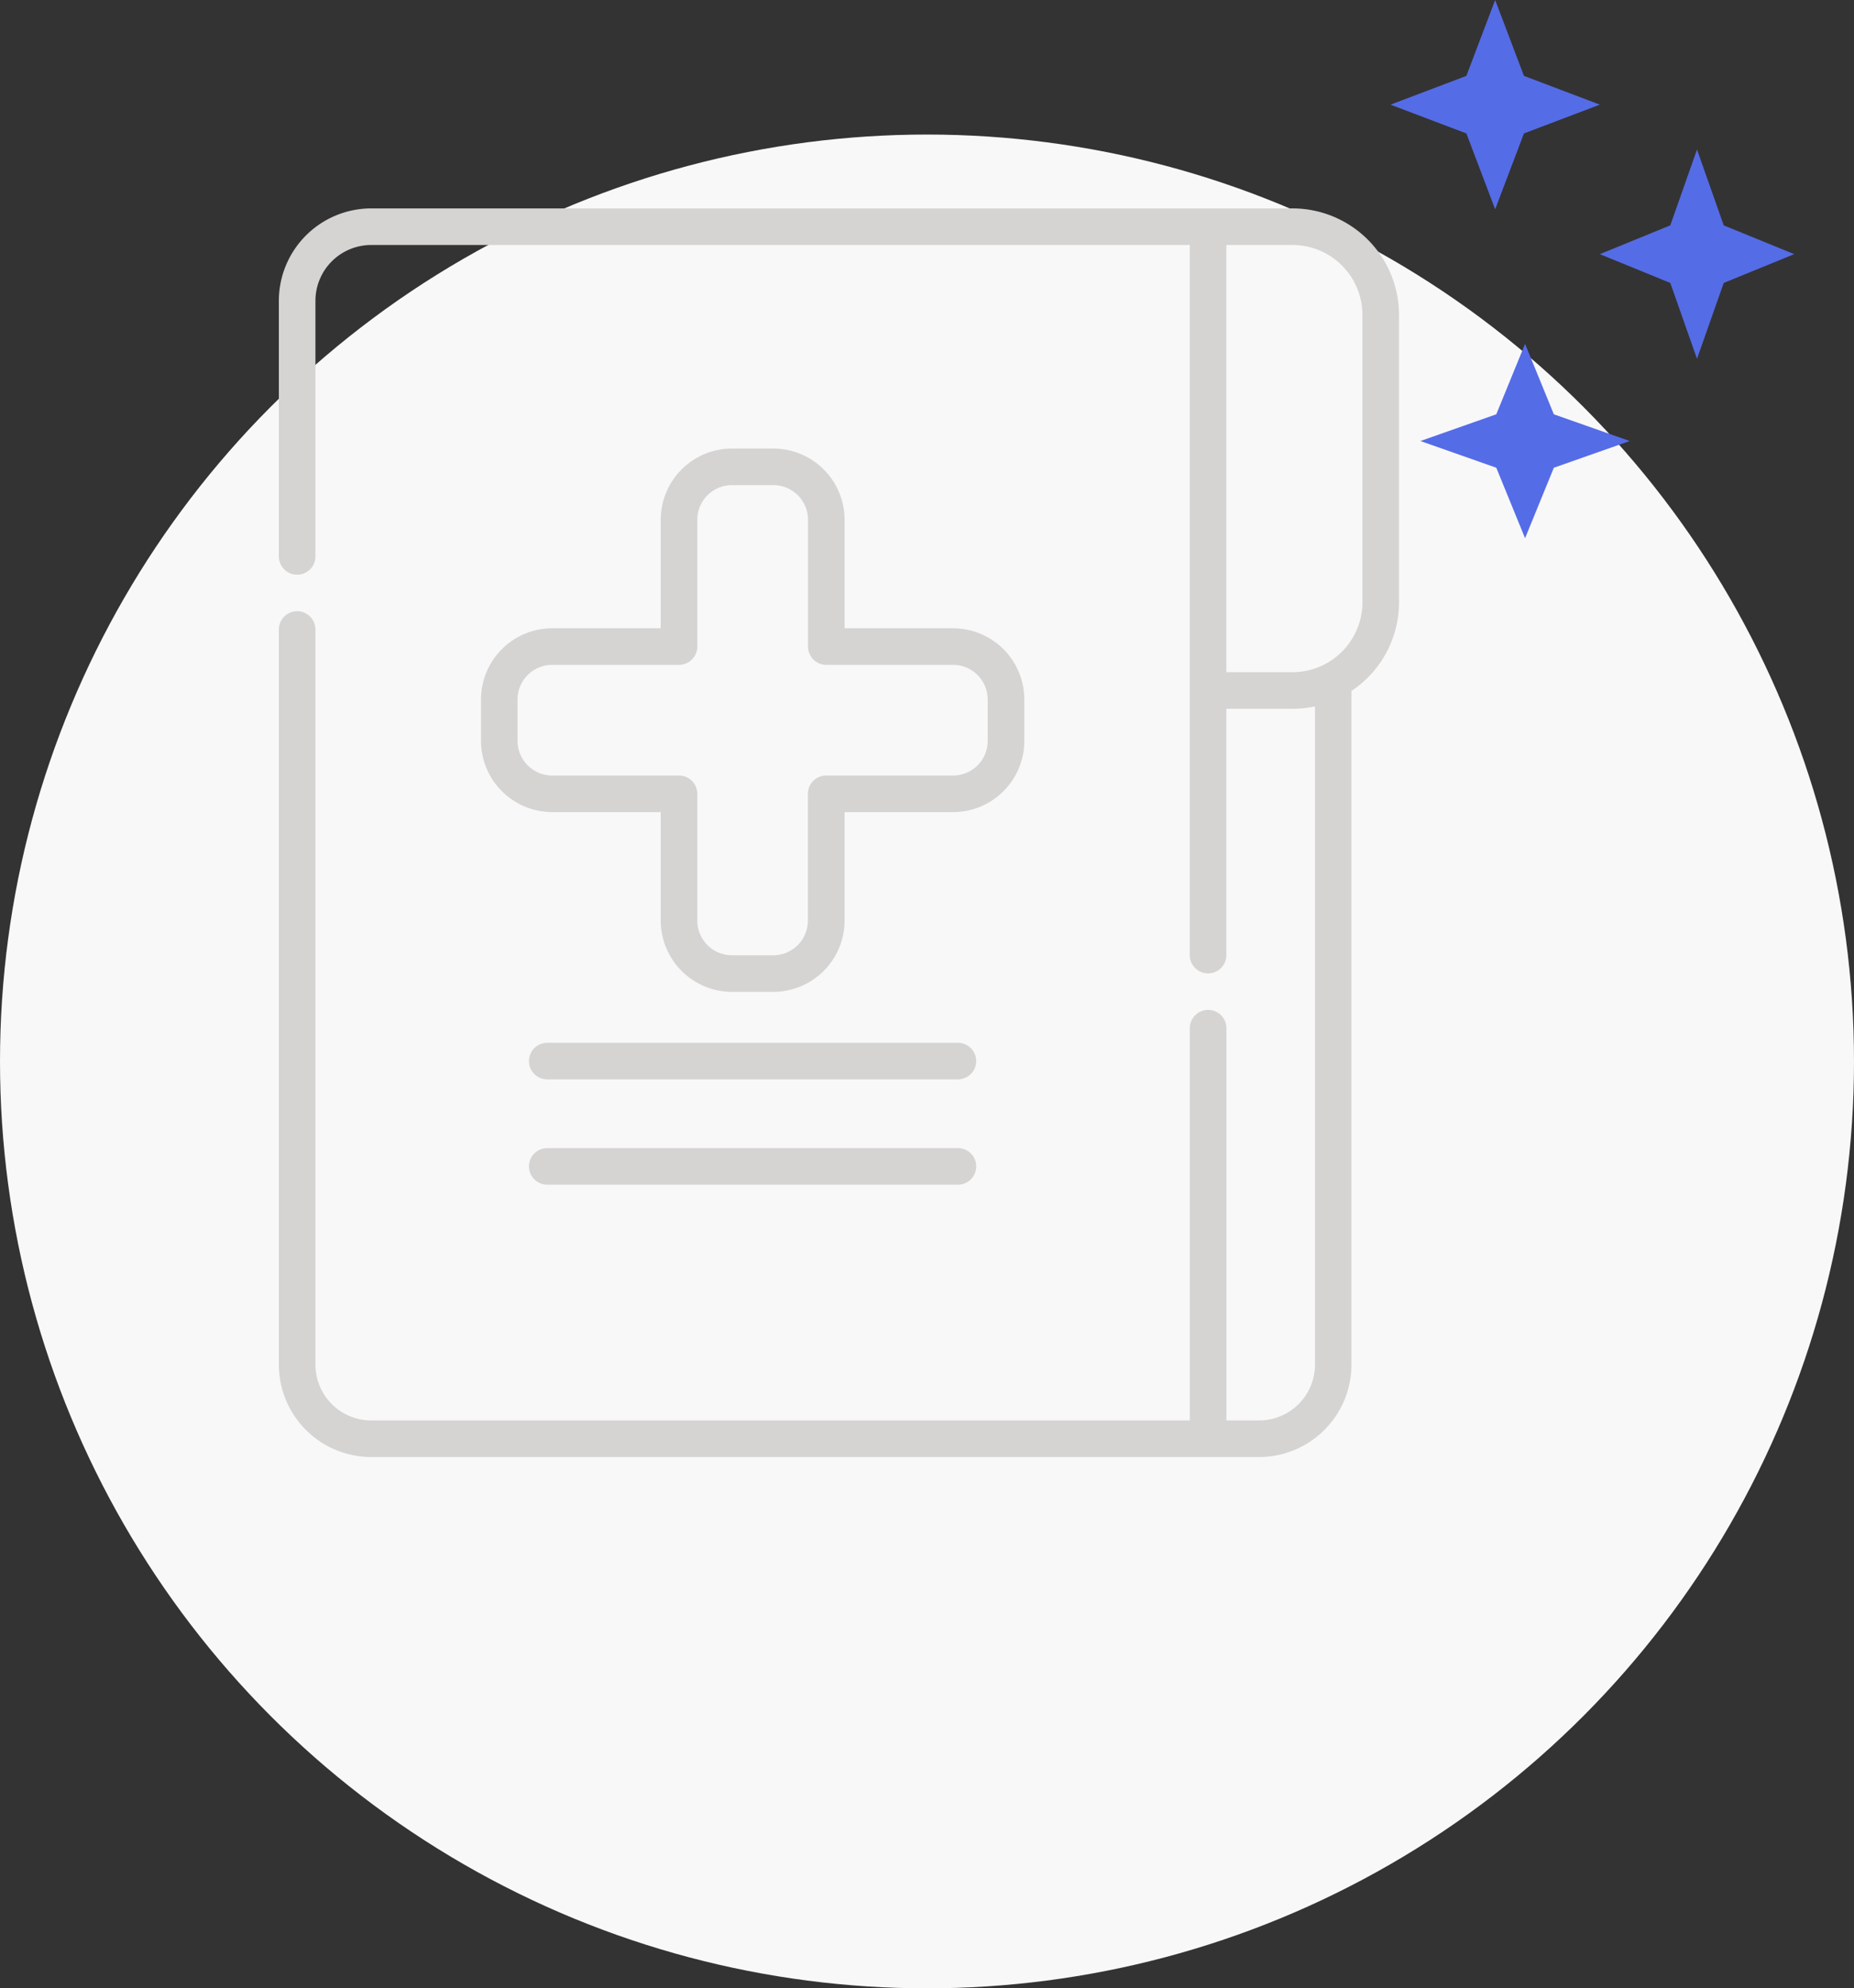 <svg xmlns="http://www.w3.org/2000/svg" width="124" height="133" viewBox="0 0 124 133">
  <rect x="0" y="0" width="124" height="133" fill="#333333" stroke="none"/>
  <g id="Group_664" data-name="Group 664" transform="translate(-1050 -471)">
    <circle id="Ellipse_33" data-name="Ellipse 33" cx="62" cy="62" r="62" transform="translate(1050 480)" fill="#f8f8f8"/>
    <g id="book" transform="translate(1068.65 484.94)">
      <path id="Path_226" data-name="Path 226" d="M32.54,83.521H91.922A6.186,6.186,0,0,0,98.1,77.342V32.276a7.121,7.121,0,0,0,3.181-5.929V7.123A7.131,7.131,0,0,0,94.158,0H32.54a6.186,6.186,0,0,0-6.179,6.179v17.1a1.223,1.223,0,1,0,2.447,0V6.179A3.736,3.736,0,0,1,32.54,2.447H87.286v47.5a1.223,1.223,0,1,0,2.447,0V33.47h4.426a7.1,7.1,0,0,0,1.5-.159V77.342a3.736,3.736,0,0,1-3.732,3.732h-2.19V54.836a1.223,1.223,0,1,0-2.447,0V81.074H32.54a3.736,3.736,0,0,1-3.732-3.732V28.168a1.223,1.223,0,0,0-2.447,0V77.342a6.185,6.185,0,0,0,6.179,6.179Zm66.295-76.4V26.347a4.684,4.684,0,0,1-4.676,4.676H89.732V2.447h4.426a4.682,4.682,0,0,1,4.676,4.676Z" transform="translate(-26.361 0)" fill="#d6d3d3"/>
      <path id="Path_227" data-name="Path 227" d="M128.764,47.467H126a4.77,4.77,0,0,0-4.764,4.764v7.258h-7.258a4.77,4.77,0,0,0-4.764,4.764v2.768a4.77,4.77,0,0,0,4.764,4.764h7.258v7.258A4.77,4.77,0,0,0,126,83.809h2.768a4.77,4.77,0,0,0,4.764-4.764V71.786h7.258a4.77,4.77,0,0,0,4.764-4.764V64.254a4.77,4.77,0,0,0-4.764-4.764h-7.258V52.231A4.77,4.77,0,0,0,128.764,47.467Zm12.022,14.469a2.32,2.32,0,0,1,2.318,2.318v2.768a2.32,2.32,0,0,1-2.318,2.318H132.3a1.223,1.223,0,0,0-1.223,1.223v8.482a2.32,2.32,0,0,1-2.318,2.318H126a2.32,2.32,0,0,1-2.318-2.318V70.563a1.223,1.223,0,0,0-1.223-1.223h-8.482a2.32,2.32,0,0,1-2.318-2.318V64.254a2.32,2.32,0,0,1,2.318-2.318h8.482a1.223,1.223,0,0,0,1.223-1.223V52.231A2.32,2.32,0,0,1,126,49.914h2.768a2.32,2.32,0,0,1,2.318,2.318v8.481a1.223,1.223,0,0,0,1.223,1.223Z" transform="translate(-95.694 -31.404)" fill="#d6d3d3"/>
      <path id="Path_228" data-name="Path 228" d="M157.6,291.144H130.137a1.223,1.223,0,0,0,0,2.447H157.6a1.223,1.223,0,1,0,0-2.447Z" transform="translate(-112.185 -235.331)" fill="#d6d3d3"/>
      <path id="Path_229" data-name="Path 229" d="M158.827,335.552a1.223,1.223,0,0,0-1.223-1.223H130.137a1.223,1.223,0,1,0,0,2.447H157.6A1.223,1.223,0,0,0,158.827,335.552Z" transform="translate(-112.185 -271.472)" fill="#d6d3d3"/>
    </g>
    <path id="Polygon_8" data-name="Polygon 8" d="M7,0,8.925,5.075,14,7,8.925,8.925,7,14,5.075,8.925,0,7,5.075,5.075Z" transform="translate(1143 471)" fill="#556ce7"/>
    <path id="Polygon_9" data-name="Polygon 9" d="M7,0,8.925,4.713,14,6.5,8.925,8.287,7,13,5.075,8.287,0,6.5,5.075,4.712Z" transform="translate(1145 494)" fill="#556ce7"/>
    <path id="Polygon_10" data-name="Polygon 10" d="M6.5,0,8.287,5.075,13,7,8.287,8.925,6.5,14,4.713,8.925,0,7,4.713,5.075Z" transform="translate(1157 481)" fill="#556ce7"/>
  </g>
</svg>
